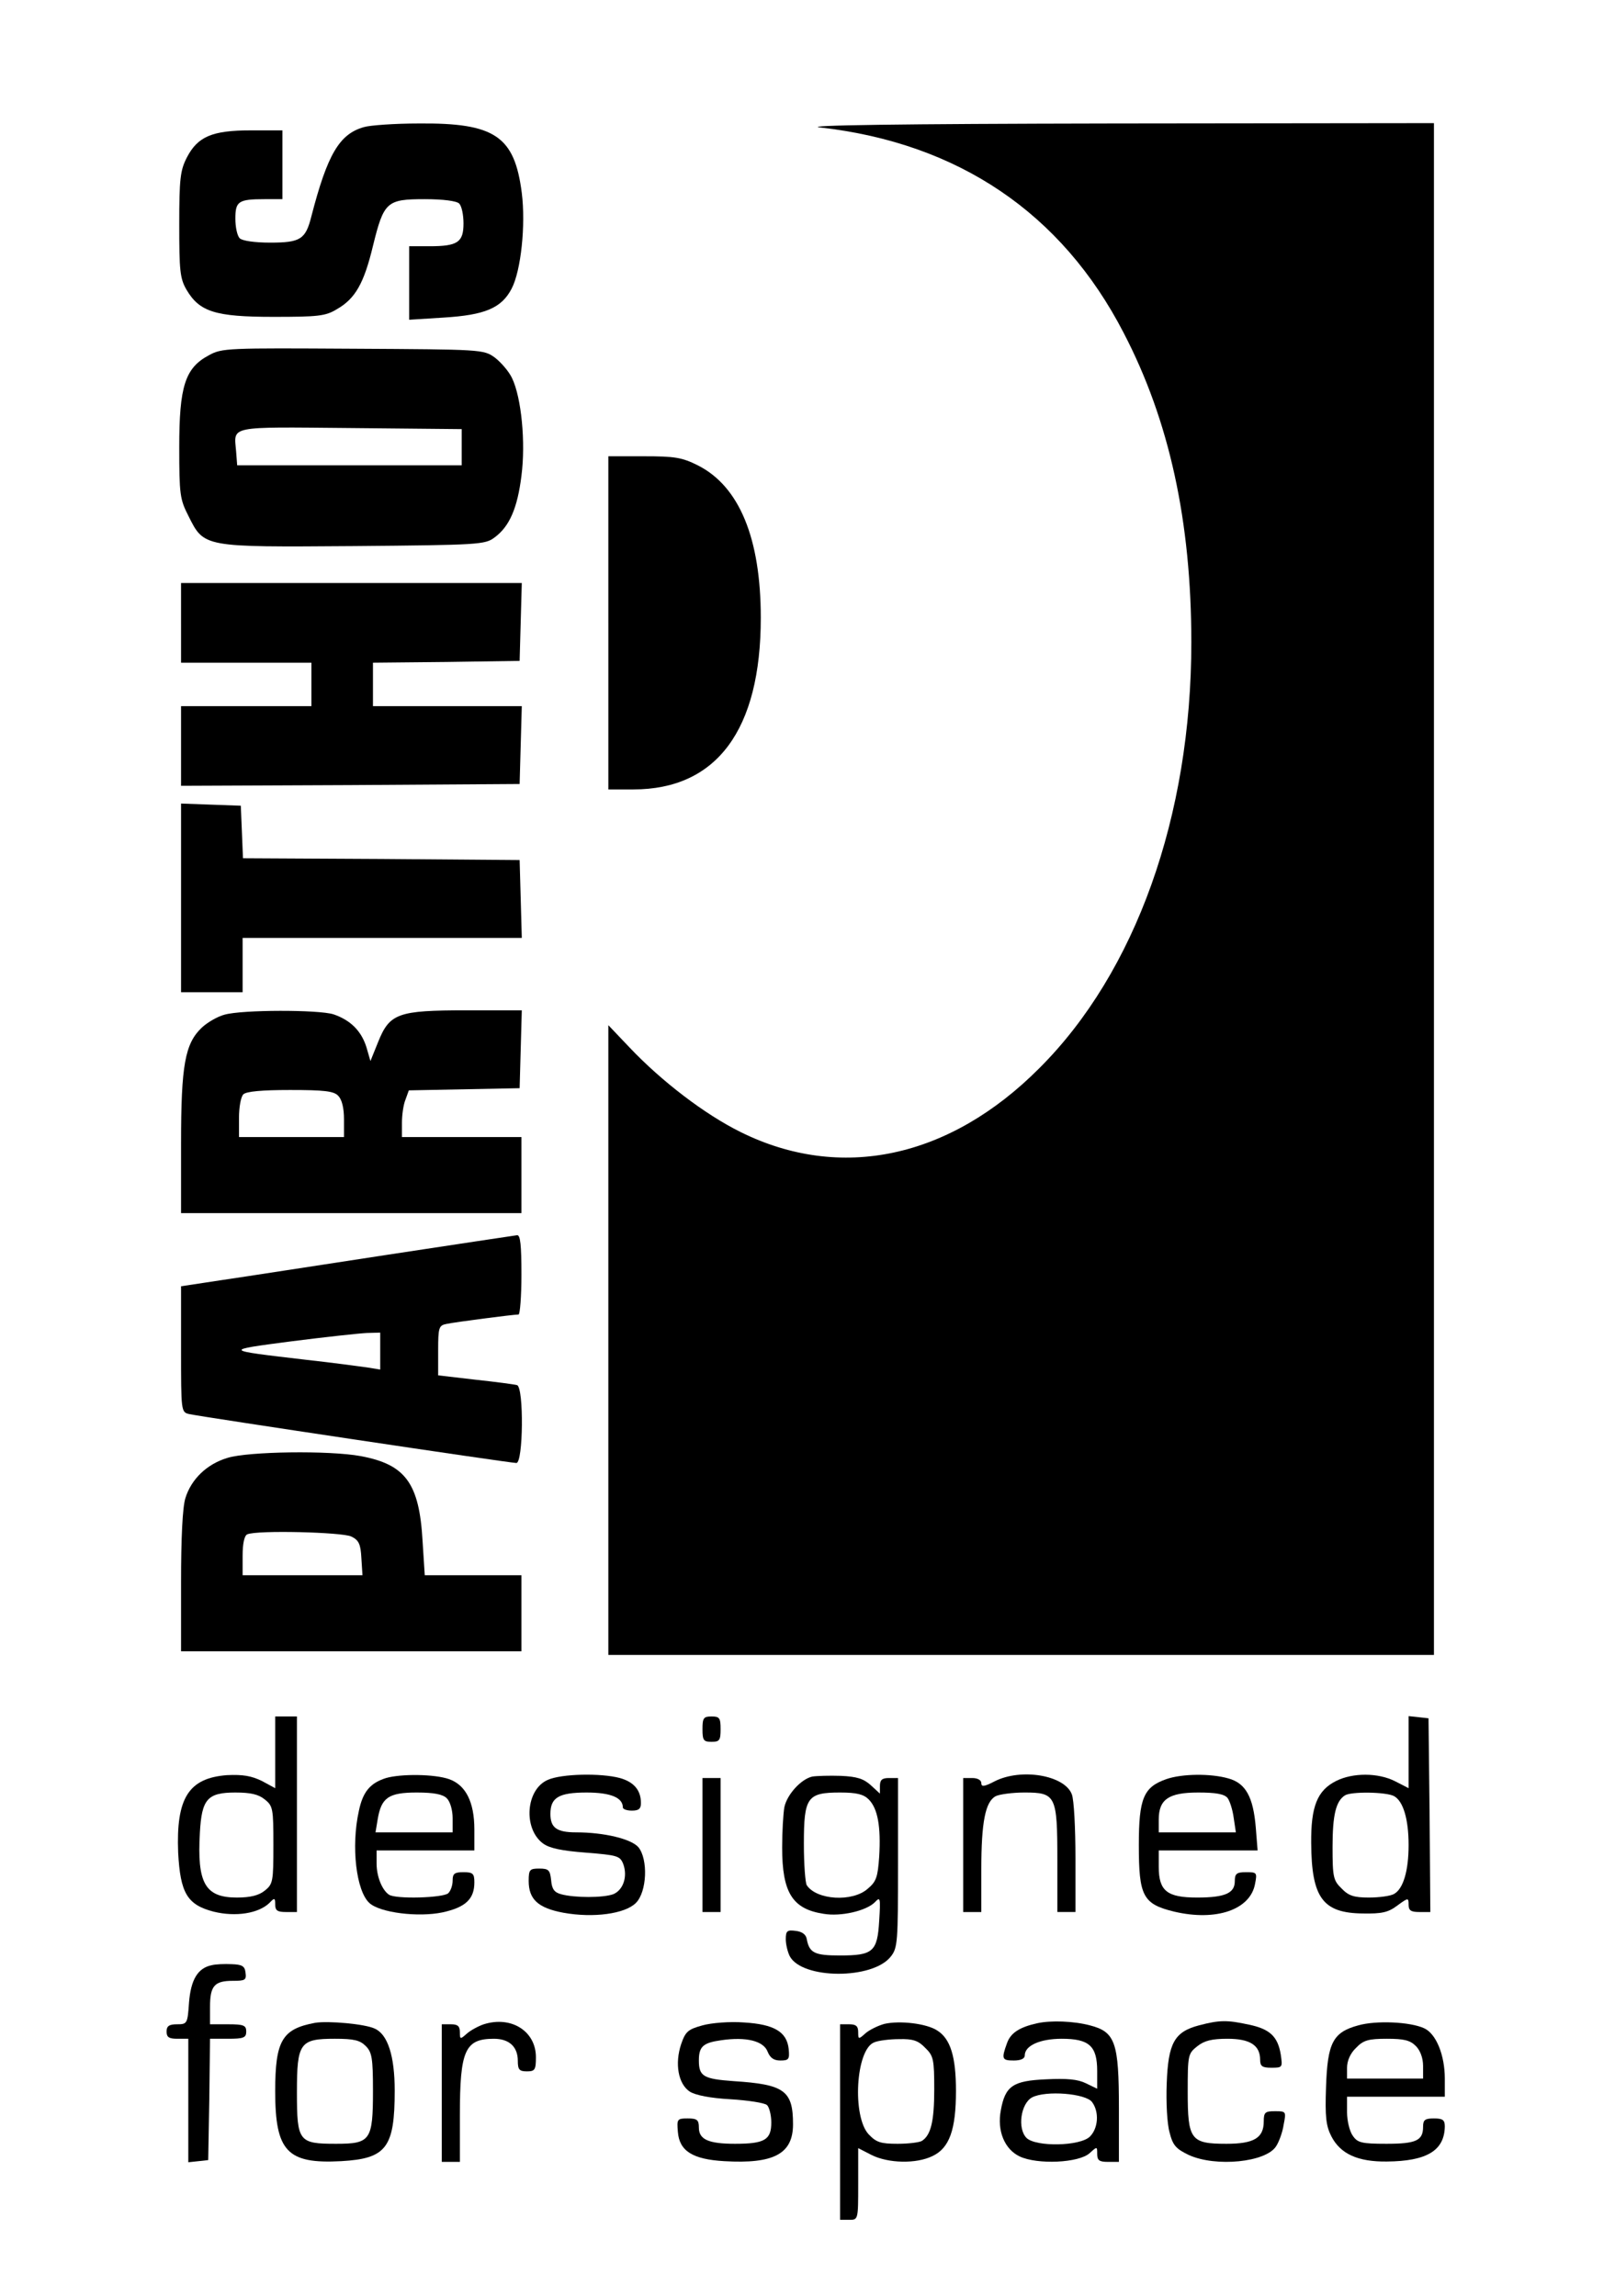 <?xml version="1.0" standalone="no"?>
<!DOCTYPE svg PUBLIC "-//W3C//DTD SVG 20010904//EN"
 "http://www.w3.org/TR/2001/REC-SVG-20010904/DTD/svg10.dtd">
<svg version="1.0" xmlns="http://www.w3.org/2000/svg"
 width="446pt" height="634pt" viewBox="0 0 446 634"
 preserveAspectRatio="xMidYMid meet">

<g transform="translate(0,634) scale(0.1,-0.1)"
fill="#000000" stroke="none">
<path d="M1005 5989 c-68 -19 -101 -76 -145 -246 -16 -64 -30 -73 -114 -73
-43 0 -77 5 -84 12 -7 7 -12 31 -12 54 0 48 8 54 81 54 l49 0 0 95 0 95 -87 0
c-107 0 -147 -17 -177 -75 -18 -35 -21 -58 -21 -185 0 -127 2 -149 20 -180 36
-61 79 -75 240 -75 123 0 144 2 175 21 51 29 75 71 100 175 30 122 38 129 143
129 51 0 88 -5 95 -12 7 -7 12 -31 12 -55 0 -52 -16 -63 -94 -63 l-56 0 0
-101 0 -102 95 6 c114 7 160 26 188 80 26 50 39 176 28 264 -20 157 -74 194
-285 192 -66 0 -135 -5 -151 -10z"/>
<path d="M2265 5988 c381 -43 667 -236 838 -567 126 -242 187 -520 187 -855 0
-480 -154 -911 -420 -1176 -248 -249 -549 -313 -825 -176 -99 49 -218 140
-307 234 l-58 61 0 -870 0 -869 1140 0 1140 0 0 2115 0 2115 -887 -1 c-591 -1
-861 -5 -808 -11z"/>
<path d="M577 5359 c-66 -35 -82 -86 -82 -254 0 -130 2 -144 25 -189 44 -88
39 -87 457 -84 347 3 363 4 389 24 41 30 63 81 74 170 12 92 0 216 -26 270 -9
19 -31 44 -48 57 -31 22 -36 22 -391 24 -346 2 -362 2 -398 -18z m698 -254 l0
-50 -310 0 -310 0 -3 39 c-6 71 -25 67 315 64 l308 -3 0 -50z"/>
<path d="M1680 4620 l0 -460 69 0 c230 0 352 164 352 474 0 219 -59 363 -174
421 -44 22 -64 25 -149 25 l-98 0 0 -460z"/>
<path d="M500 4620 l0 -110 180 0 180 0 0 -60 0 -60 -180 0 -180 0 0 -110 0
-110 468 2 467 3 3 108 3 107 -206 0 -205 0 0 60 0 60 203 2 202 3 3 108 3
107 -471 0 -470 0 0 -110z"/>
<path d="M500 3860 l0 -260 85 0 85 0 0 75 0 75 385 0 386 0 -3 108 -3 107
-382 3 -382 2 -3 73 -3 72 -82 3 -83 3 0 -261z"/>
<path d="M620 3538 c-19 -5 -47 -21 -63 -36 -46 -44 -57 -103 -57 -319 l0
-193 470 0 470 0 0 105 0 105 -165 0 -165 0 0 39 c0 22 4 51 10 65 l9 25 153
3 153 3 3 108 3 107 -153 0 c-189 0 -212 -8 -244 -88 l-21 -52 -11 38 c-14 45
-44 75 -91 91 -41 13 -252 13 -301 -1z m314 -224 c10 -10 16 -33 16 -65 l0
-49 -145 0 -145 0 0 53 c0 29 5 58 12 65 8 8 51 12 129 12 94 0 121 -3 133
-16z"/>
<path d="M1070 2875 c-190 -29 -396 -61 -458 -70 l-112 -17 0 -174 c0 -172 0
-174 23 -179 30 -7 885 -135 903 -135 19 0 21 208 2 215 -7 2 -59 9 -115 15
l-103 12 0 69 c0 63 2 69 23 73 23 5 184 26 199 26 4 0 8 50 8 110 0 82 -3
110 -12 109 -7 -1 -168 -25 -358 -54z m-20 -266 l0 -51 -37 6 c-21 3 -96 13
-168 21 -230 27 -230 26 -40 51 94 12 187 22 208 23 l37 1 0 -51z"/>
<path d="M628 2314 c-57 -17 -100 -59 -116 -111 -8 -25 -12 -112 -12 -232 l0
-191 470 0 470 0 0 105 0 105 -134 0 -133 0 -6 94 c-9 160 -47 212 -171 235
-86 16 -311 13 -368 -5z m342 -217 c21 -10 26 -21 28 -60 l3 -47 -165 0 -166
0 0 54 c0 34 5 56 13 59 27 12 262 6 287 -6z"/>
<path d="M760 1501 l0 -99 -37 20 c-29 14 -52 18 -96 16 -106 -8 -141 -63
-135 -214 6 -112 25 -144 98 -163 61 -15 125 -5 155 25 13 14 15 13 15 -5 0
-17 6 -21 30 -21 l30 0 0 270 0 270 -30 0 -30 0 0 -99z m-29 -130 c23 -18 24
-26 24 -126 0 -100 -1 -108 -24 -126 -16 -13 -39 -19 -77 -19 -88 0 -110 40
-102 179 5 93 21 111 98 111 42 0 64 -5 81 -19z"/>
<path d="M1940 1565 c0 -31 3 -35 25 -35 22 0 25 4 25 35 0 31 -3 35 -25 35
-22 0 -25 -4 -25 -35z"/>
<path d="M3890 1502 l0 -100 -37 19 c-47 24 -117 24 -163 1 -52 -26 -70 -70
-69 -172 1 -151 32 -193 143 -194 52 -1 70 3 95 22 30 22 31 22 31 2 0 -16 7
-20 30 -20 l30 0 -2 268 -3 267 -27 3 -28 3 0 -99z m-40 -122 c25 -14 40 -63
40 -135 0 -72 -15 -121 -40 -135 -10 -6 -42 -10 -70 -10 -41 0 -56 5 -75 25
-23 22 -25 32 -25 115 0 87 9 126 34 142 16 11 114 10 136 -2z"/>
<path d="M1066 1430 c-44 -14 -64 -38 -75 -91 -22 -99 -7 -221 29 -254 29 -27
135 -40 202 -26 64 14 88 37 88 83 0 24 -4 28 -30 28 -25 0 -30 -4 -30 -23 0
-13 -5 -28 -12 -35 -13 -13 -146 -17 -164 -4 -19 13 -34 50 -34 86 l0 36 135
0 135 0 0 58 c0 76 -24 123 -70 139 -40 14 -132 15 -174 3z m168 -56 c9 -9 16
-32 16 -55 l0 -39 -106 0 -107 0 6 36 c10 60 30 74 108 74 48 0 72 -5 83 -16z"/>
<path d="M1513 1425 c-61 -26 -69 -135 -13 -176 18 -13 52 -20 118 -25 87 -7
94 -9 103 -31 13 -35 0 -73 -28 -84 -28 -10 -106 -10 -143 0 -19 5 -26 14 -28
39 -3 28 -7 32 -33 32 -26 0 -29 -3 -29 -34 0 -51 26 -75 96 -88 83 -15 170
-3 200 27 31 31 34 121 7 154 -20 23 -95 41 -172 41 -54 0 -71 13 -71 51 0 45
23 59 100 59 66 0 100 -14 100 -41 0 -5 11 -9 25 -9 19 0 25 5 25 21 0 35 -19
58 -58 69 -52 14 -161 12 -199 -5z"/>
<path d="M2243 1434 c-31 -7 -70 -50 -77 -85 -3 -18 -6 -67 -6 -111 0 -124 28
-170 115 -183 47 -8 117 8 141 32 15 16 16 13 12 -51 -5 -86 -17 -96 -109 -96
-69 0 -84 7 -91 45 -2 13 -13 21 -31 23 -23 3 -27 0 -27 -23 0 -14 5 -35 11
-47 34 -64 229 -65 279 -1 19 24 20 39 20 259 l0 234 -25 0 c-19 0 -25 -5 -25
-22 l0 -21 -25 23 c-20 18 -38 24 -83 26 -31 1 -67 0 -79 -2z m156 -63 c25
-25 34 -75 29 -158 -4 -57 -8 -69 -32 -89 -42 -37 -141 -31 -168 10 -4 6 -8
57 -8 114 0 129 9 142 100 142 46 0 65 -5 79 -19z"/>
<path d="M2747 1421 c-29 -15 -37 -16 -37 -5 0 8 -10 14 -25 14 l-25 0 0 -185
0 -185 25 0 25 0 0 118 c0 130 11 187 40 202 10 5 46 10 79 10 87 0 91 -8 91
-187 l0 -143 25 0 25 0 0 149 c0 82 -4 161 -10 176 -20 53 -140 73 -213 36z"/>
<path d="M3221 1427 c-63 -22 -76 -53 -76 -182 0 -141 11 -163 98 -184 115
-27 210 5 223 77 6 31 5 32 -25 32 -26 0 -31 -4 -31 -25 0 -33 -27 -45 -104
-45 -83 0 -106 18 -106 85 l0 45 136 0 137 0 -5 63 c-7 85 -28 123 -76 136
-49 14 -128 13 -171 -2z m169 -52 c6 -8 14 -32 17 -55 l6 -40 -107 0 -106 0 0
35 c0 56 27 75 109 75 48 0 72 -4 81 -15z"/>
<path d="M1940 1245 l0 -185 25 0 25 0 0 185 0 185 -25 0 -25 0 0 -185z"/>
<path d="M584 913 c-38 -8 -57 -40 -62 -103 -4 -58 -5 -60 -33 -60 -22 0 -29
-5 -29 -20 0 -16 7 -20 30 -20 l30 0 0 -171 0 -170 28 3 27 3 3 168 2 167 50
0 c43 0 50 3 50 20 0 17 -7 20 -50 20 l-50 0 0 48 c0 58 12 72 63 72 34 0 38
2 35 23 -2 18 -10 22 -38 23 -19 1 -45 0 -56 -3z"/>
<path d="M870 754 c-91 -17 -110 -49 -110 -189 0 -166 33 -201 182 -193 125 7
148 37 148 195 0 95 -19 155 -55 171 -27 13 -129 22 -165 16z m140 -64 c17
-17 20 -33 20 -123 0 -138 -7 -147 -102 -147 -103 0 -108 6 -108 142 0 137 8
148 105 148 52 0 69 -4 85 -20z"/>
<path d="M1336 750 c-15 -5 -37 -17 -47 -26 -18 -16 -19 -16 -19 4 0 17 -6 22
-25 22 l-25 0 0 -190 0 -190 25 0 25 0 0 129 c0 179 14 211 94 211 42 0 66
-22 66 -61 0 -24 4 -29 25 -29 22 0 25 4 25 39 0 72 -68 115 -144 91z"/>
<path d="M1940 747 c-40 -11 -47 -17 -59 -52 -18 -54 -8 -110 24 -131 16 -10
57 -18 112 -21 49 -3 94 -10 101 -16 6 -5 12 -27 12 -48 0 -48 -18 -59 -100
-59 -74 0 -100 12 -100 45 0 21 -5 25 -31 25 -29 0 -30 -2 -27 -37 4 -53 41
-76 128 -81 137 -8 190 20 190 102 0 93 -24 110 -164 119 -83 6 -96 13 -96 57
0 39 12 49 62 56 69 10 117 -2 128 -32 7 -17 17 -24 35 -24 23 0 26 3 23 32
-5 47 -40 68 -123 73 -39 3 -90 -1 -115 -8z"/>
<path d="M2442 751 c-18 -5 -42 -17 -52 -26 -19 -17 -20 -17 -20 3 0 17 -6 22
-25 22 l-25 0 0 -270 0 -270 25 0 c25 0 25 0 25 99 l0 99 37 -19 c46 -23 123
-25 168 -3 47 22 65 73 65 180 0 94 -15 144 -52 167 -29 19 -103 28 -146 18z
m113 -66 c23 -22 25 -32 25 -115 0 -87 -9 -126 -34 -142 -6 -4 -36 -8 -67 -8
-47 0 -59 4 -80 26 -46 49 -36 234 15 254 11 5 43 9 69 9 38 1 53 -4 72 -24z"/>
<path d="M2865 753 c-50 -11 -74 -27 -84 -55 -16 -44 -14 -48 19 -48 19 0 30
5 30 14 0 27 42 46 102 46 76 0 98 -20 98 -89 l0 -49 -31 15 c-22 11 -52 14
-111 11 -90 -4 -112 -18 -124 -85 -11 -57 10 -108 52 -128 49 -23 163 -18 193
9 21 19 21 19 21 -2 0 -18 6 -22 30 -22 l30 0 0 148 c0 182 -10 211 -80 229
-45 12 -108 14 -145 6z m151 -218 c20 -27 17 -72 -6 -95 -27 -27 -149 -29
-175 -4 -26 26 -16 95 15 112 38 20 149 11 166 -13z"/>
<path d="M3311 747 c-68 -18 -85 -49 -89 -161 -2 -51 1 -111 8 -135 9 -36 18
-45 53 -62 75 -34 213 -20 241 24 8 12 18 39 21 60 7 36 7 37 -24 37 -27 0
-31 -3 -31 -28 0 -46 -27 -62 -103 -62 -99 0 -107 11 -107 144 0 101 1 105 26
125 20 16 41 21 84 21 62 0 90 -18 90 -58 0 -18 6 -22 31 -22 31 0 31 1 26 36
-8 50 -30 71 -88 83 -60 13 -81 13 -138 -2z"/>
<path d="M3751 747 c-70 -19 -85 -48 -89 -170 -3 -83 0 -108 15 -137 25 -48
73 -70 153 -69 110 1 159 30 160 97 0 18 -6 22 -30 22 -25 0 -30 -4 -30 -23 0
-38 -19 -47 -101 -47 -69 0 -80 3 -93 22 -9 12 -16 42 -16 65 l0 43 135 0 135
0 0 50 c0 65 -24 124 -57 139 -39 18 -133 22 -182 8z m159 -57 c12 -12 20 -33
20 -55 l0 -35 -105 0 -105 0 0 30 c0 19 9 40 25 55 20 21 34 25 85 25 47 0 64
-4 80 -20z"/>
</g>
</svg>

